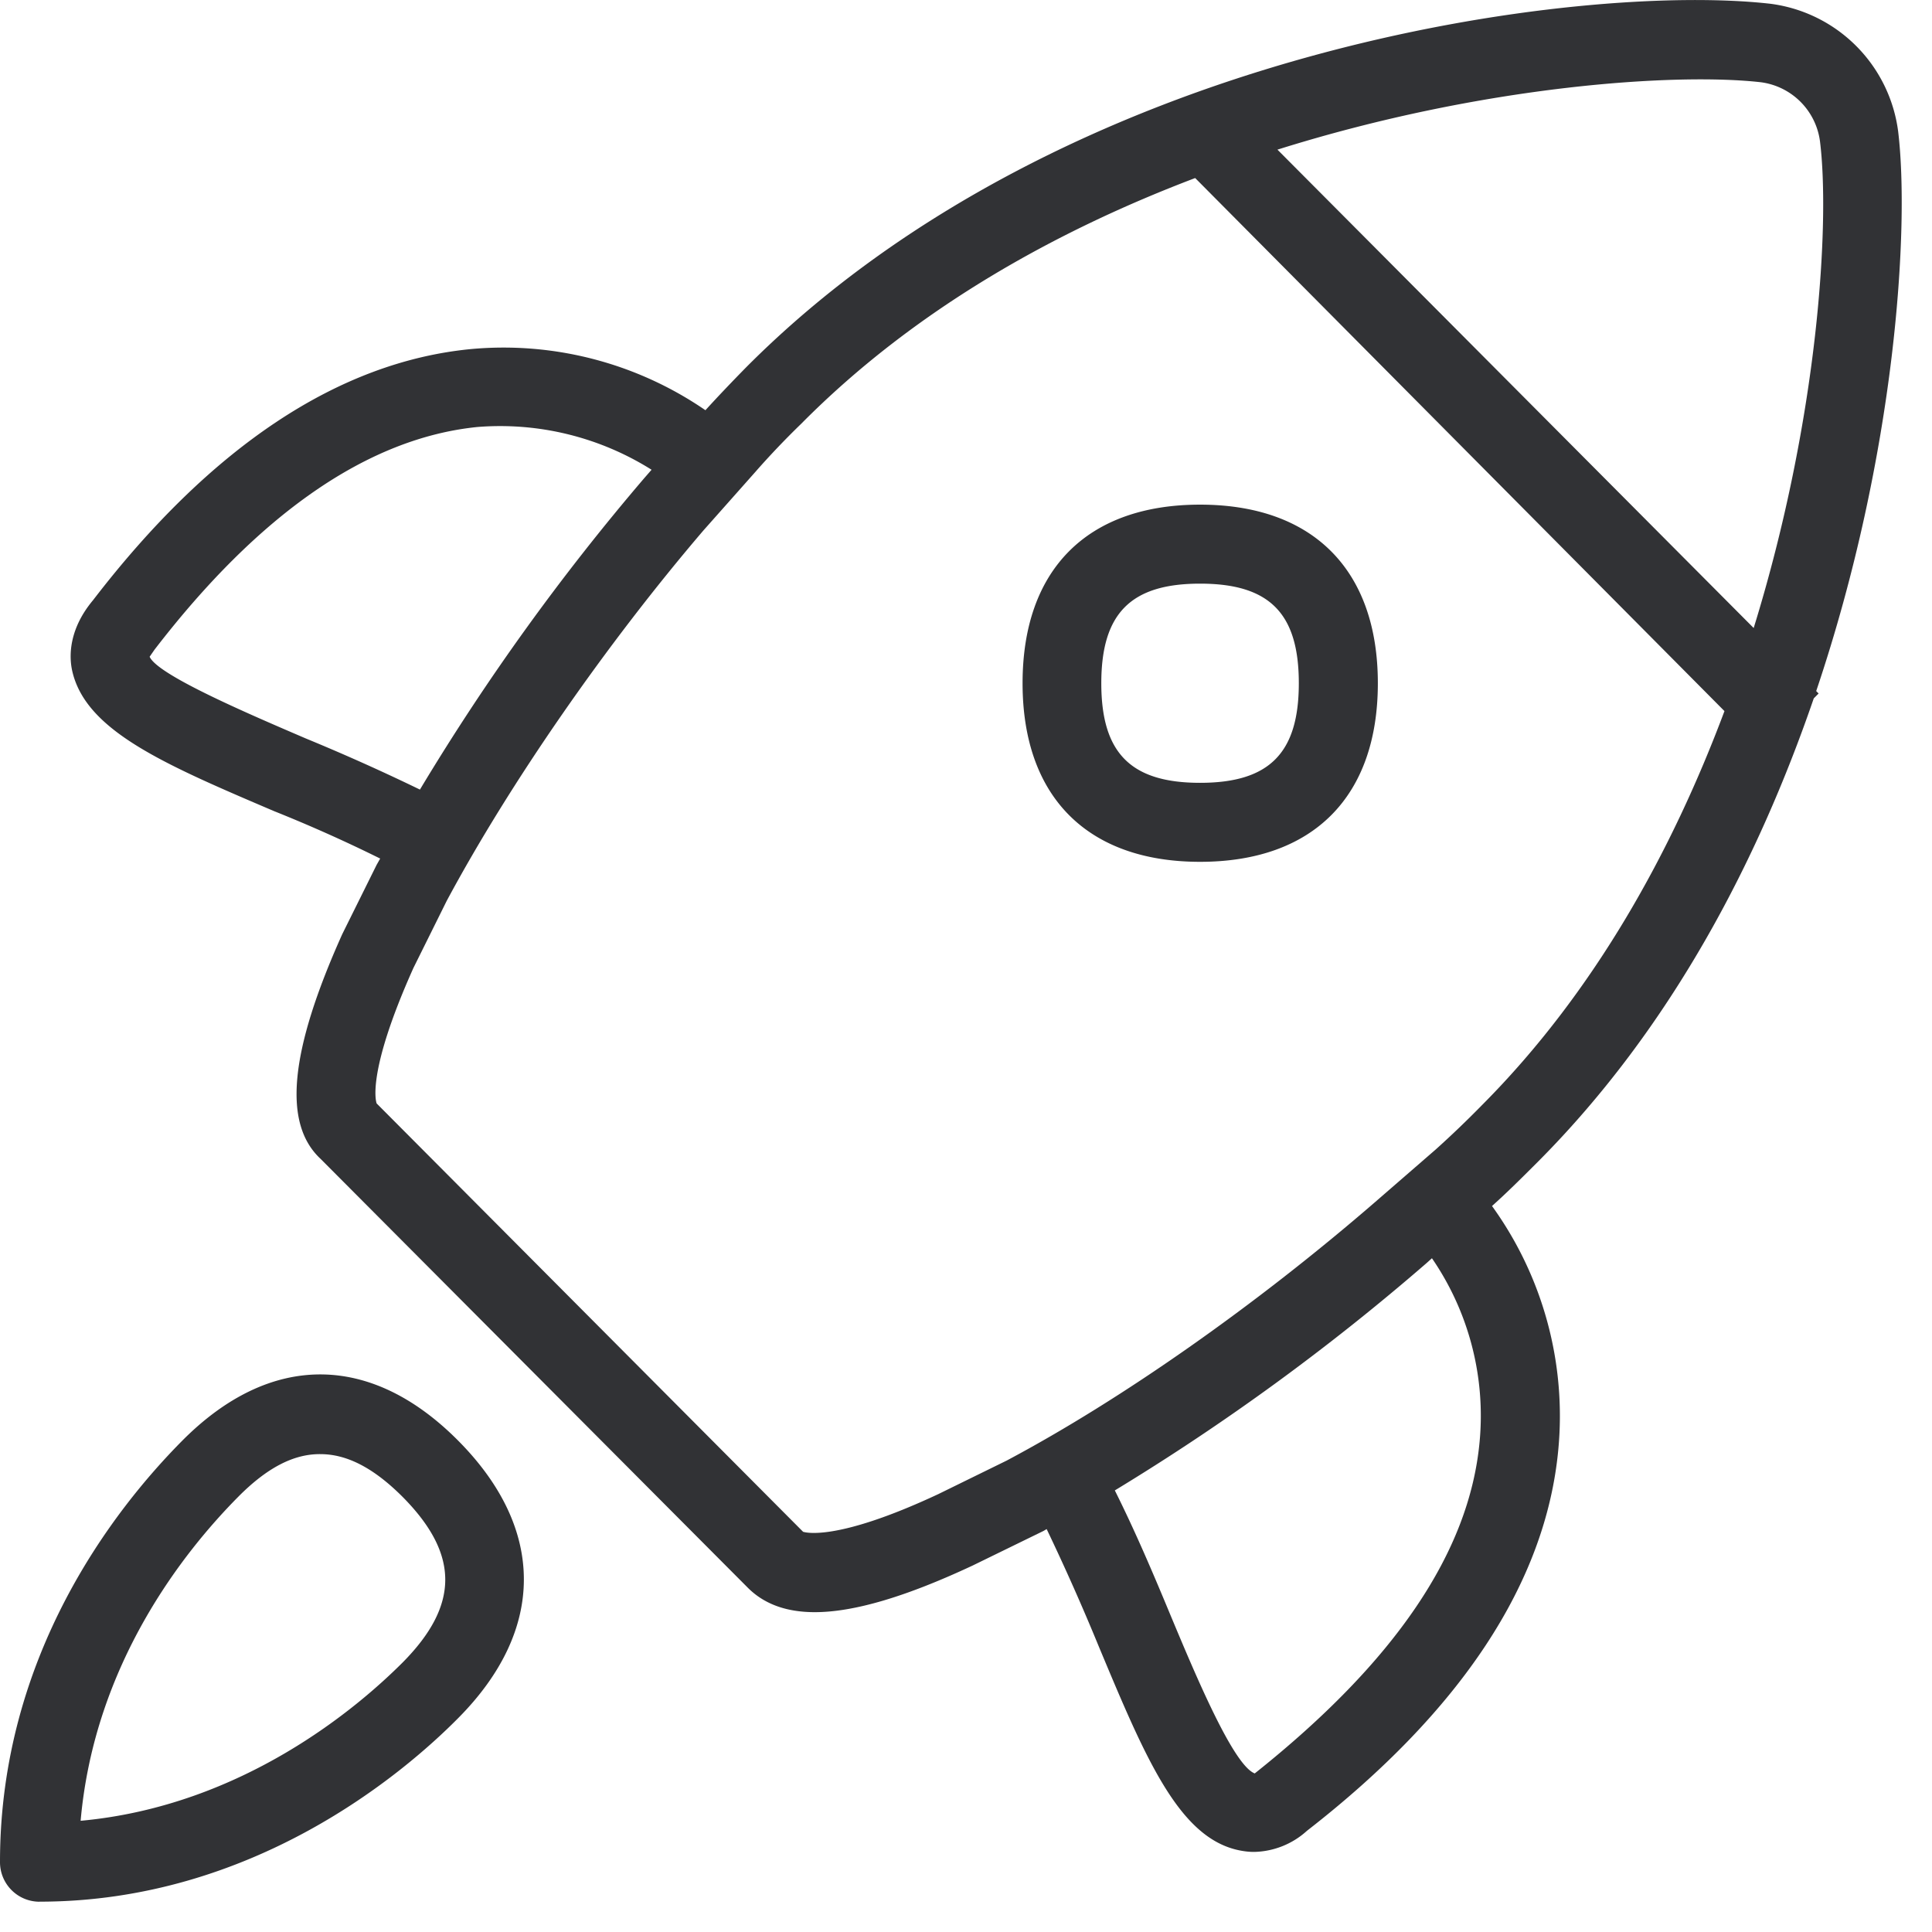 <svg width="64" height="64" viewBox="0 0 64 64" xmlns="http://www.w3.org/2000/svg"><path d="M39.754 19.334c-2.295 0-3.272.986-3.272 3.3 0 2.312.977 3.298 3.272 3.298 2.294 0 3.271-.986 3.271-3.299 0-2.313-.968-3.299-3.271-3.299zm0 9.215c-3.738 0-5.88-2.16-5.88-5.916 0-3.765 2.142-5.916 5.88-5.916 3.737 0 5.889 2.16 5.889 5.916 0 3.756-2.143 5.916-5.89 5.916zM7.888 49.587c-1.81 1.828-4.76 5.54-5.217 10.729 5.378-.493 9.197-3.774 10.667-5.244 1.882-1.9 1.882-3.585 0-5.485-.941-.942-1.829-1.417-2.725-1.417-.896-.009-1.784.466-2.725 1.417zm-6.58 13.41A1.31 1.31 0 010 61.686v-.009c0-6.848 3.783-11.68 6.041-13.956 2.905-2.922 6.23-2.922 9.134 0 2.905 2.922 2.905 6.275 0 9.197-1.81 1.828-6.803 6.077-13.866 6.077zm3.81-41.475l-.161.233c.26.6 3.209 1.864 5.172 2.707a67.687 67.687 0 013.782 1.694 76.407 76.407 0 017.431-10.317l.242-.278a9.421 9.421 0 00-5.772-1.416c-3.622.367-7.225 2.868-10.694 7.377zm19.944-5.934l-1.757 1.98c-3.227 3.774-6.409 8.364-8.506 12.272l-1.103 2.223c-1.604 3.576-1.219 4.482-1.219 4.49l14.127 14.19c.018 0 1.004.376 4.473-1.246l2.268-1.112c3.827-2.034 8.264-5.154 12.19-8.55l2.026-1.758a33.403 33.403 0 001.542-1.479c3.72-3.737 6.283-8.399 8.022-13.042L39.592 5.898c-4.634 1.757-9.304 4.356-13.05 8.139a27.348 27.348 0 00-1.48 1.55zM58.335 2.725c-2.743-.314-9.143.072-16.018 2.232l15.776 15.847c2.16-6.991 2.528-13.48 2.196-16.125a2.273 2.273 0 00-1.954-1.954zm-9.322 45.042a9.216 9.216 0 00-1.578-6.086l-.179.161a75.853 75.853 0 01-10.326 7.53c.681 1.362 1.282 2.778 1.855 4.159.825 1.972 2.071 4.947 2.78 5.216 4.642-3.693 7.107-7.323 7.448-10.98zM9.107 26.882c-3.63-1.55-6.23-2.653-6.705-4.616-.134-.547-.107-1.444.681-2.385 3.909-5.091 8.14-7.897 12.523-8.318a11.811 11.811 0 017.762 2.026c.44-.484.905-.968 1.327-1.399C35.29 1.524 52.445-.583 58.649.125a4.898 4.898 0 014.23 4.231c.377 3.12-.053 10.64-2.715 18.537l.08.08-.161.162c-1.847 5.378-4.715 10.9-9.116 15.328-.538.538-1.013 1.013-1.542 1.488a11.877 11.877 0 012.196 8.067c-.412 4.41-3.218 8.659-8.327 12.63a2.68 2.68 0 01-1.757.699c-.188 0-.385-.027-.573-.072-1.946-.466-3.048-3.101-4.572-6.75a74.749 74.749 0 00-1.72-3.872l-.108.063-2.349 1.147c-2.205 1.031-3.926 1.542-5.226 1.542-.94 0-1.676-.269-2.214-.807L10.622 38.391c-1.255-1.165-1.04-3.54.717-7.449l1.138-2.294.117-.207a48.594 48.594 0 00-3.487-1.56z" fill="#313235" fill-rule="nonzero"/></svg>